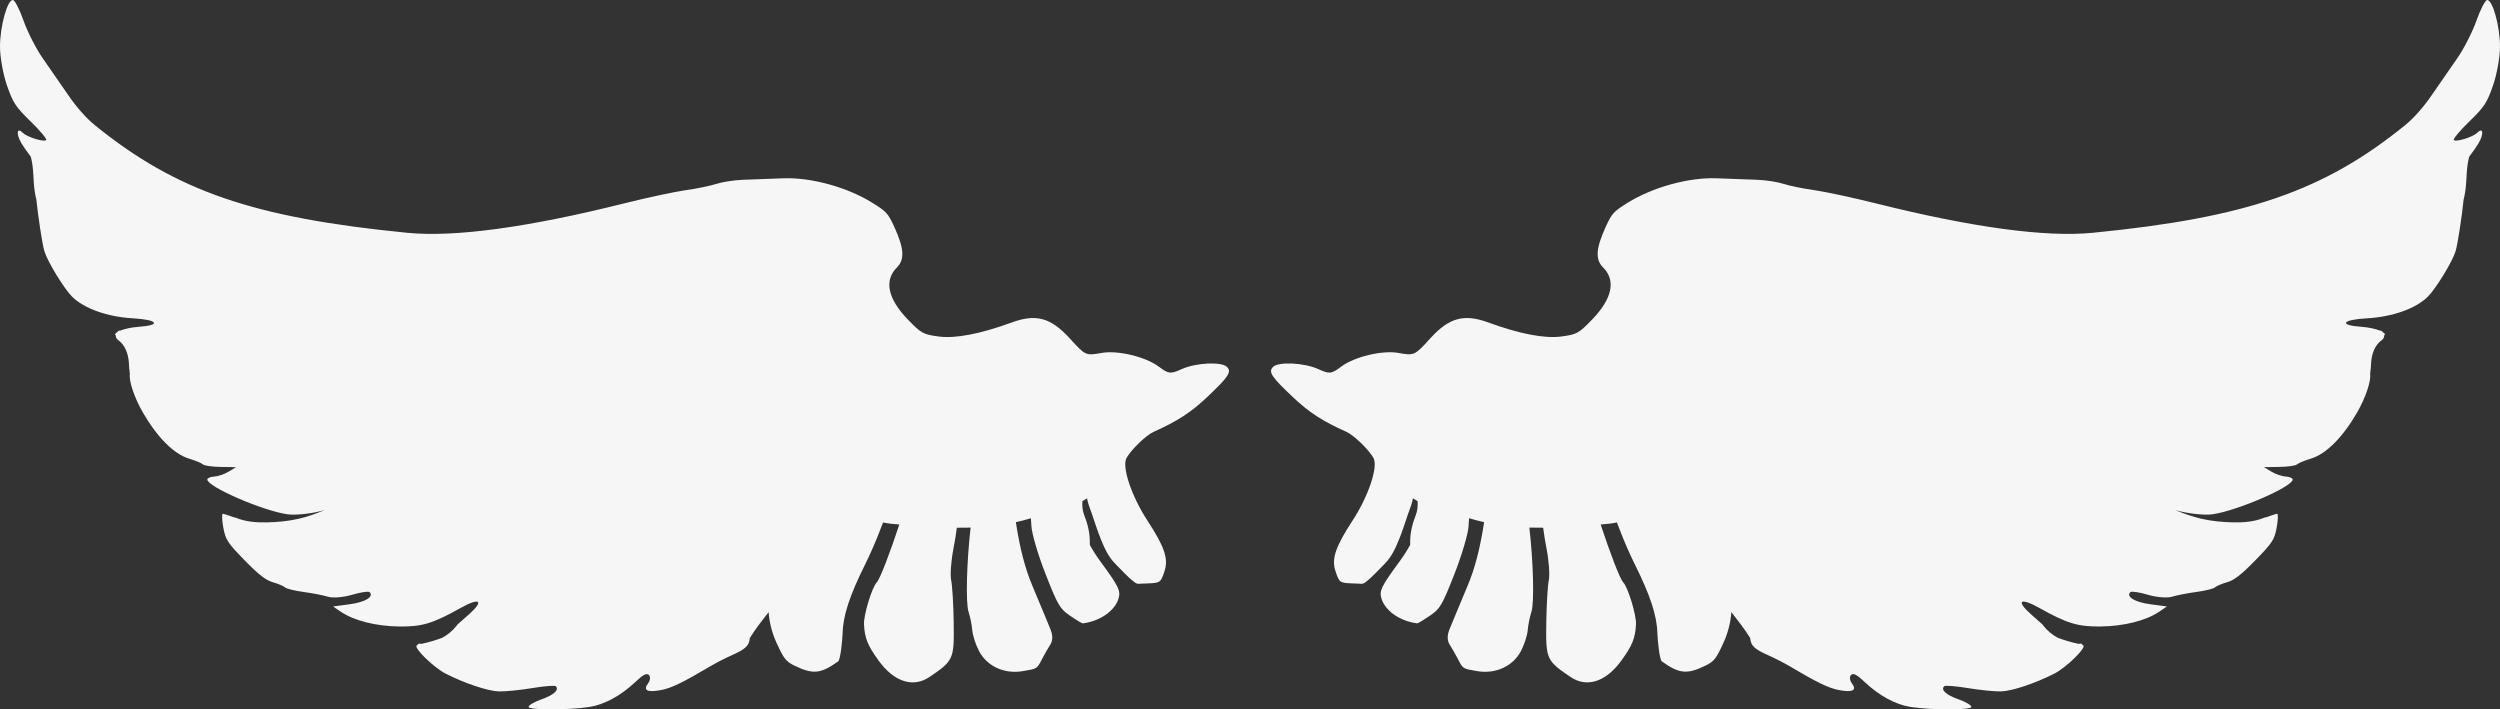 <?xml version="1.0" encoding="utf-8"?>
<!-- Generator: Adobe Illustrator 16.0.0, SVG Export Plug-In . SVG Version: 6.00 Build 0)  -->
<!DOCTYPE svg PUBLIC "-//W3C//DTD SVG 1.1//EN" "http://www.w3.org/Graphics/SVG/1.1/DTD/svg11.dtd">
<svg version="1.1" id="Layer_1" xmlns="http://www.w3.org/2000/svg" xmlns:xlink="http://www.w3.org/1999/xlink" x="0px" y="0px"
	 width="3019.781px" height="856.858px" viewBox="0 0 3019.781 856.858" enable-background="new 0 0 3019.781 856.858"
	 xml:space="preserve">
<rect x="0" y="0" width="3019.781" height="856.858" fill="#333333" stroke="none"/>
<g>
	<path fill="#F6F6F6" d="M1482.031,443.207c-6.572-6.573-37.332-5.099-54.578,2.615c-13.887,6.212-15.684,6.011-27.979-3.115
		c-15.921-11.816-49.362-19.825-68.569-16.419c-19.491,3.454-19.791,3.32-38.586-17.365c-22.939-25.247-40.816-30.171-70.338-19.371
		c-37.824,13.838-67.905,19.616-88.129,16.928c-18.711-2.486-21.031-3.764-37.175-20.457c-24.324-25.15-29.021-47.189-13.386-62.824
		c9.678-9.678,8.889-22.875-2.916-48.795c-7.566-16.615-9.586-18.851-26.551-29.397c-30.418-18.91-73.977-30.903-107.631-29.631
		c-16.236,0.613-38.119,1.417-48.627,1.786c-10.506,0.37-24.968,2.592-32.136,4.941c-7.169,2.347-23.781,5.758-36.916,7.577
		c-13.136,1.819-47.019,9.092-75.298,16.161c-115.951,28.984-204.313,40.943-261.262,35.359
		c-185.662-18.205-279.112-50.369-377.124-129.796c-10.698-8.67-22.496-21.985-32.515-36.697
		c-8.648-12.698-22.322-32.453-30.389-43.897c-8.064-11.445-18.612-32.042-23.439-45.771C23.66,11.307,17.824,0.041,15.516,0
		C8.877-0.116,0.175,31.188,0.001,55.815c-0.088,12.352,3.602,33.38,8.2,46.729c7.483,21.722,10.531,26.382,29.037,44.379
		c11.372,11.061,19.706,21.08,18.519,22.266c-2.704,2.705-22.979-3.581-28.114-8.716c-7.372-7.372-8.521,1.027-1.726,12.603
		c2.297,3.913,6.367,9.702,11.262,16.208c3.767,13.608,2.68,27.468,4.698,41.541c0.503,3.514,1.213,6.988,2.078,10.426
		c1.749,17.977,7.019,53.533,9.694,62.319c3.785,12.431,23.592,44.925,33.302,54.635c14.464,14.464,42.743,24.563,73.607,26.288
		c30.538,1.707,34.696,8.383,6.423,10.312c-7.534,0.515-16.601,2.402-21.389,4.378c-1.739-0.055-3.278,0.884-4.318,2.286
		c-2.47,1.574-2.864,2.624-1.38,3.906c-0.068,1.911,0.695,3.873,2.653,5.252c8.864,6.242,12.505,17.343,13.127,27.743
		c0.266,4.449,0.458,8.947,1.184,13.269c-1.382,8.203,5.181,28.438,15.891,46.914c17.394,30.003,37.357,49.905,55.58,55.411
		c7.793,2.354,15.404,5.516,16.915,7.027c1.511,1.511,11.106,2.869,21.325,3.019l18.576,0.272l-9.121,5.477
		c-5.016,3.012-12.835,5.669-17.373,5.904c-4.54,0.237-8.254,1.838-8.254,3.56c0,8.64,65.902,37.324,96.342,41.935
		c10.625,1.609,31.712-0.982,45.232-5.021c-10.037,4.335-20.385,7.956-31.224,10.469c-12.472,2.892-25.323,4.081-38.104,4.374
		c-12.858,0.296-25.848-0.671-37.845-5.621c-0.831-0.343-1.683-0.521-2.537-0.583c-7.208-2.588-12.245-4.25-13.034-4.249
		c-1.392-0.001-1.187,7.409,0.455,16.467c2.7,14.894,5.164,18.694,25.794,39.8c17.182,17.576,25.66,24.139,34.372,26.6
		c6.36,1.797,12.876,4.564,14.479,6.152c1.604,1.586,11.686,4.062,22.402,5.501s24.065,4.046,29.663,5.794
		c5.597,1.748,18.607,0.661,28.914-2.417c10.305-3.077,19.829-4.503,21.164-3.167c5.538,5.538-5.272,12.103-24.086,14.628
		l-20.079,2.696l9.49,6.426c15.761,10.673,42.49,17.408,70.42,17.742c27.562,0.33,40.615-3.596,73.882-22.225
		c23.905-13.387,29.124-8.979,9.675,8.17l-13.699,12.076l0.327,0.104c-0.318,0.277-0.628,0.599-0.923,0.978
		c-5.029,6.453-10.931,11.062-17.49,14.636c-7.938,2.882-15.999,5.396-24.345,7.085c-0.296,0.06-0.56,0.15-0.8,0.259
		c-0.28-0.08-0.56-0.164-0.838-0.259c-1.874-0.635-3.275,0.3-3.906,1.673c-0.003,0.004-0.006,0.009-0.009,0.014
		c-0.41,0.125-0.718,0.266-0.881,0.429c-3.27,3.27,20.891,26.717,34.945,33.914c22.875,11.717,51.1,21.15,64.477,21.551
		c7.471,0.225,25.508-1.571,40.082-3.99c14.574-2.42,27.462-3.436,28.639-2.258c4.414,4.414-2.395,10.627-17.389,15.871
		c-8.518,2.979-15.488,7.08-15.486,9.115c-0.001,3.909,47.201,3.975,73.133,0.099c18.178-2.716,38.381-13.657,55.898-30.274
		c9.438-8.951,13.637-11.083,16.395-8.325c2.039,2.04,1.505,6.639-1.188,10.22c-6.27,8.34-0.682,11.08,16.039,7.867
		c12.191-2.342,26.32-9.18,58.812-28.467c6.824-4.051,18.578-10.096,26.117-13.432c16.498-7.303,21.382-11.516,21.979-20.831
		c6.799-10.996,14.798-21.179,22.765-31.373c0.841,12.128,3.959,24.731,9.286,36.489c8.867,19.568,11.594,23.094,21.682,28.02
		c22.579,11.026,31.87,10.136,53.186-5.098c0.975-0.697,2.502-6.955,3.395-13.908c0.894-6.951,1.679-15.531,1.746-19.066
		c0.419-21.703,8.417-46.275,27.527-84.57c5.432-10.883,13.018-28.186,16.86-38.45c1.602-4.28,3.197-8.343,4.577-11.698
		c6.393,1.338,13.044,1.952,19.615,2.444c-11.139,33.997-23.418,66.006-27.227,69.872c-5.791,5.878-16.049,39.635-15.447,50.833
		c0.9,16.741,4.438,25.471,17.757,43.806c18.647,25.671,41.636,33.027,61.4,19.65c28.989-19.623,29.831-21.502,29.206-65.121
		c-0.316-22.115-1.697-45.421-3.067-51.789c-1.369-6.368-0.079-23.789,2.867-38.712c1.604-8.13,2.928-16.507,3.967-24.64
		c5.559,0.033,11.112-0.017,16.654-0.152c-4.71,40.891-6.126,90.866-2.475,101.817c1.935,5.802,3.935,15.694,4.444,21.981
		s4.147,17.592,8.082,25.12c9.703,18.565,30.584,28.231,52.871,24.476c17.854-3.01,17.074-2.512,23.616-15.107
		c2.694-5.189,7.075-12.818,9.735-16.957c3.15-4.902,3.152-11.504,0.002-18.951c-2.657-6.284-6.098-14.611-7.643-18.505
		c-1.545-3.892-7.768-18.804-13.827-33.137c-8.913-21.083-15.21-45.031-20.149-77.293c6.105-1.362,12.17-2.938,18.185-4.737
		c0.233,3.176,0.441,6.425,0.595,9.437c0.468,9.156,8.148,35.204,17.07,57.886c15.029,38.207,17.221,41.924,29.818,50.555
		c7.476,5.122,14.324,9.219,15.215,9.104c20.895-2.709,38.635-15.066,43.18-30.078c2.768-9.14,0.064-14.727-21.003-43.401
		c-5.268-7.171-9.721-14.05-13.721-21.302c-0.001-1.248,0-2.496,0-3.742c-0.003-11.128-2.635-21.702-6.69-31.991
		c-2.123-5.389-2.752-11.335-2.257-17.14c1.889-1.082,3.762-2.215,5.616-3.422c0.206,1.048,0.417,2.095,0.648,3.134
		c1.139,5.118,3.28,10.031,4.962,14.987c3.697,10.895,7.154,21.864,11.519,32.52c4.335,10.582,9.183,20.871,17.465,28.983
		c7.739,7.579,14.574,15.778,23.357,22.23c1.006,0.739,2.136,1.166,3.307,1.354l0.03,0.048l0.194-0.008
		c1.009,0.134,2.045,0.089,3.062-0.115l9.231-0.349c14.692-0.555,15.425-1.122,19.993-15.476
		c4.611-14.49-0.449-29.168-20.788-60.292c-19.417-29.712-31.294-65.405-25.25-75.876c5.981-10.362,23.631-27.35,32.595-31.372
		c28.904-12.971,45.106-23.474,64.538-41.832C1484.207,455.014,1488.029,449.204,1482.031,443.207z"/>
	<path fill="#F6F6F6" d="M2982.543,146.923c18.506-17.997,21.553-22.657,29.037-44.379c4.598-13.349,8.287-34.377,8.199-46.729
		c-0.174-24.626-8.875-55.931-15.514-55.814c-2.309,0.041-8.145,11.306-12.973,25.036c-4.826,13.73-15.375,34.327-23.439,45.771
		c-8.066,11.444-21.74,31.199-30.389,43.897c-10.018,14.712-21.816,28.027-32.514,36.697
		c-98.012,79.428-191.463,111.591-377.125,129.796c-56.947,5.583-145.311-6.375-261.262-35.359
		c-28.279-7.068-62.162-14.341-75.297-16.161s-29.748-5.23-36.916-7.577c-7.168-2.349-21.631-4.571-32.137-4.941
		c-10.508-0.369-32.391-1.173-48.627-1.786c-33.654-1.271-77.213,10.721-107.631,29.631c-16.965,10.546-18.984,12.782-26.551,29.397
		c-11.805,25.92-12.594,39.118-2.916,48.795c15.635,15.635,10.939,37.674-13.385,62.824c-16.145,16.693-18.465,17.971-37.176,20.457
		c-20.223,2.688-50.305-3.09-88.129-16.928c-29.521-10.8-47.398-5.876-70.338,19.371c-18.795,20.686-19.094,20.819-38.586,17.365
		c-19.207-3.406-52.648,4.603-68.568,16.419c-12.297,9.126-14.094,9.327-27.98,3.115c-17.246-7.714-48.006-9.188-54.578-2.615
		c-5.998,5.997-2.176,11.808,24.09,36.623c19.432,18.358,35.633,28.861,64.537,41.832c8.965,4.022,26.613,21.01,32.596,31.372
		c6.043,10.471-5.834,46.164-25.25,75.876c-20.34,31.124-25.4,45.802-20.789,60.292c4.568,14.354,5.301,14.921,19.994,15.476
		l9.23,0.349c1.018,0.204,2.055,0.249,3.062,0.115l0.195,0.008l0.029-0.048c1.172-0.188,2.301-0.614,3.307-1.354
		c8.783-6.452,15.619-14.651,23.357-22.23c8.283-8.112,13.131-18.401,17.465-28.983c4.365-10.655,7.822-21.625,11.52-32.52
		c1.682-4.956,3.822-9.869,4.961-14.987c0.232-1.039,0.443-2.086,0.648-3.134c1.855,1.207,3.729,2.34,5.617,3.422
		c0.494,5.805-0.135,11.751-2.258,17.14c-4.055,10.289-6.688,20.863-6.689,31.991c0,1.246,0,2.494,0,3.742
		c-4,7.252-8.453,14.131-13.721,21.302c-21.068,28.675-23.771,34.262-21.004,43.401c4.545,15.012,22.285,27.369,43.18,30.078
		c0.891,0.115,7.74-3.981,15.215-9.104c12.598-8.631,14.789-12.348,29.818-50.555c8.922-22.682,16.604-48.729,17.07-57.886
		c0.154-3.012,0.361-6.261,0.596-9.437c6.014,1.8,12.078,3.375,18.184,4.737c-4.939,32.262-11.236,56.21-20.148,77.293
		c-6.061,14.333-12.283,29.245-13.828,33.137c-1.545,3.894-4.984,12.221-7.643,18.505c-3.15,7.447-3.148,14.049,0.002,18.951
		c2.66,4.139,7.041,11.768,9.736,16.957c6.541,12.596,5.762,12.098,23.615,15.107c22.287,3.756,43.168-5.91,52.871-24.476
		c3.936-7.528,7.572-18.833,8.082-25.12s2.51-16.18,4.445-21.981c3.65-10.951,2.234-60.927-2.475-101.817
		c5.541,0.136,11.096,0.186,16.654,0.152c1.039,8.133,2.361,16.51,3.967,24.64c2.945,14.923,4.236,32.344,2.867,38.712
		c-1.371,6.368-2.752,29.674-3.068,51.789c-0.625,43.619,0.217,45.498,29.207,65.121c19.764,13.377,42.752,6.021,61.4-19.65
		c13.318-18.335,16.855-27.064,17.756-43.806c0.602-11.198-9.656-44.955-15.447-50.833c-3.809-3.866-16.088-35.875-27.227-69.872
		c6.572-0.492,13.223-1.106,19.615-2.444c1.381,3.355,2.977,7.418,4.578,11.698c3.842,10.265,11.428,27.567,16.859,38.45
		c19.111,38.295,27.109,62.867,27.527,84.57c0.068,3.535,0.854,12.115,1.746,19.066c0.893,6.953,2.42,13.211,3.395,13.908
		c21.316,15.233,30.607,16.124,53.186,5.098c10.088-4.926,12.814-8.451,21.682-28.02c5.328-11.758,8.445-24.361,9.287-36.489
		c7.967,10.194,15.965,20.377,22.764,31.373c0.598,9.315,5.48,13.528,21.979,20.831c7.539,3.336,19.293,9.381,26.117,13.432
		c32.492,19.287,46.621,26.125,58.812,28.467c16.721,3.213,22.309,0.473,16.039-7.867c-2.691-3.581-3.227-8.18-1.188-10.22
		c2.758-2.758,6.957-0.626,16.395,8.325c17.518,16.617,37.721,27.559,55.898,30.274c25.932,3.876,73.135,3.811,73.133-0.099
		c0.002-2.035-6.969-6.137-15.486-9.115c-14.994-5.244-21.803-11.457-17.389-15.871c1.178-1.178,14.064-0.162,28.639,2.258
		c14.574,2.419,32.611,4.215,40.082,3.99c13.377-0.4,41.602-9.834,64.477-21.551c14.055-7.197,38.215-30.645,34.945-33.914
		c-0.162-0.163-0.471-0.304-0.881-0.429c-0.002-0.005-0.006-0.01-0.008-0.014c-0.633-1.373-2.033-2.308-3.906-1.673
		c-0.279,0.095-0.559,0.179-0.84,0.259c-0.24-0.108-0.504-0.199-0.799-0.259c-8.346-1.689-16.408-4.203-24.346-7.085
		c-6.559-3.574-12.461-8.183-17.49-14.636c-0.295-0.379-0.604-0.7-0.922-0.978l0.326-0.104l-13.699-12.076
		c-19.449-17.148-14.23-21.557,9.676-8.17c33.266,18.629,46.318,22.555,73.881,22.225c27.93-0.334,54.66-7.069,70.42-17.742
		l9.49-6.426l-20.078-2.696c-18.814-2.525-29.625-9.09-24.086-14.628c1.334-1.336,10.859,0.09,21.164,3.167
		c10.307,3.078,23.316,4.165,28.914,2.417s18.945-4.355,29.662-5.794s20.799-3.915,22.402-5.501
		c1.604-1.588,8.119-4.355,14.48-6.152c8.711-2.461,17.189-9.023,34.371-26.6c20.631-21.105,23.094-24.906,25.795-39.8
		c1.641-9.058,1.846-16.468,0.455-16.467c-0.789-0.001-5.826,1.661-13.035,4.249c-0.854,0.062-1.705,0.24-2.535,0.583
		c-11.998,4.95-24.988,5.917-37.846,5.621c-12.781-0.293-25.631-1.482-38.104-4.374c-10.84-2.513-21.188-6.134-31.225-10.469
		c13.521,4.039,34.607,6.631,45.232,5.021c30.439-4.61,96.342-33.295,96.342-41.935c0-1.722-3.713-3.322-8.254-3.56
		c-4.537-0.235-12.357-2.893-17.373-5.904l-9.121-5.477l18.576-0.272c10.219-0.149,19.814-1.508,21.326-3.019
		c1.51-1.512,9.121-4.674,16.914-7.027c18.223-5.506,38.188-25.408,55.58-55.411c10.711-18.476,17.273-38.711,15.891-46.914
		c0.727-4.321,0.918-8.819,1.184-13.269c0.623-10.4,4.264-21.501,13.129-27.743c1.957-1.379,2.721-3.341,2.652-5.252
		c1.484-1.282,1.09-2.332-1.381-3.906c-1.039-1.402-2.578-2.341-4.318-2.286c-4.787-1.976-13.854-3.863-21.389-4.378
		c-28.273-1.929-24.115-8.604,6.424-10.312c30.863-1.725,59.143-11.824,73.607-26.288c9.709-9.71,29.516-42.204,33.301-54.635
		c2.676-8.787,7.945-44.343,9.693-62.319c0.865-3.438,1.576-6.912,2.078-10.426c2.02-14.073,0.932-27.932,4.699-41.541
		c4.895-6.506,8.965-12.296,11.262-16.208c6.797-11.575,5.646-19.975-1.725-12.603c-5.137,5.136-25.41,11.421-28.115,8.716
		C2962.836,168.003,2971.17,157.984,2982.543,146.923z"/>
</g>
<g>
</g>
<g>
</g>
<g>
</g>
<g>
</g>
<g>
</g>
<g>
</g>
<g>
</g>
<g>
</g>
<g>
</g>
<g>
</g>
<g>
</g>
<g>
</g>
<g>
</g>
<g>
</g>
<g>
</g>
</svg>
